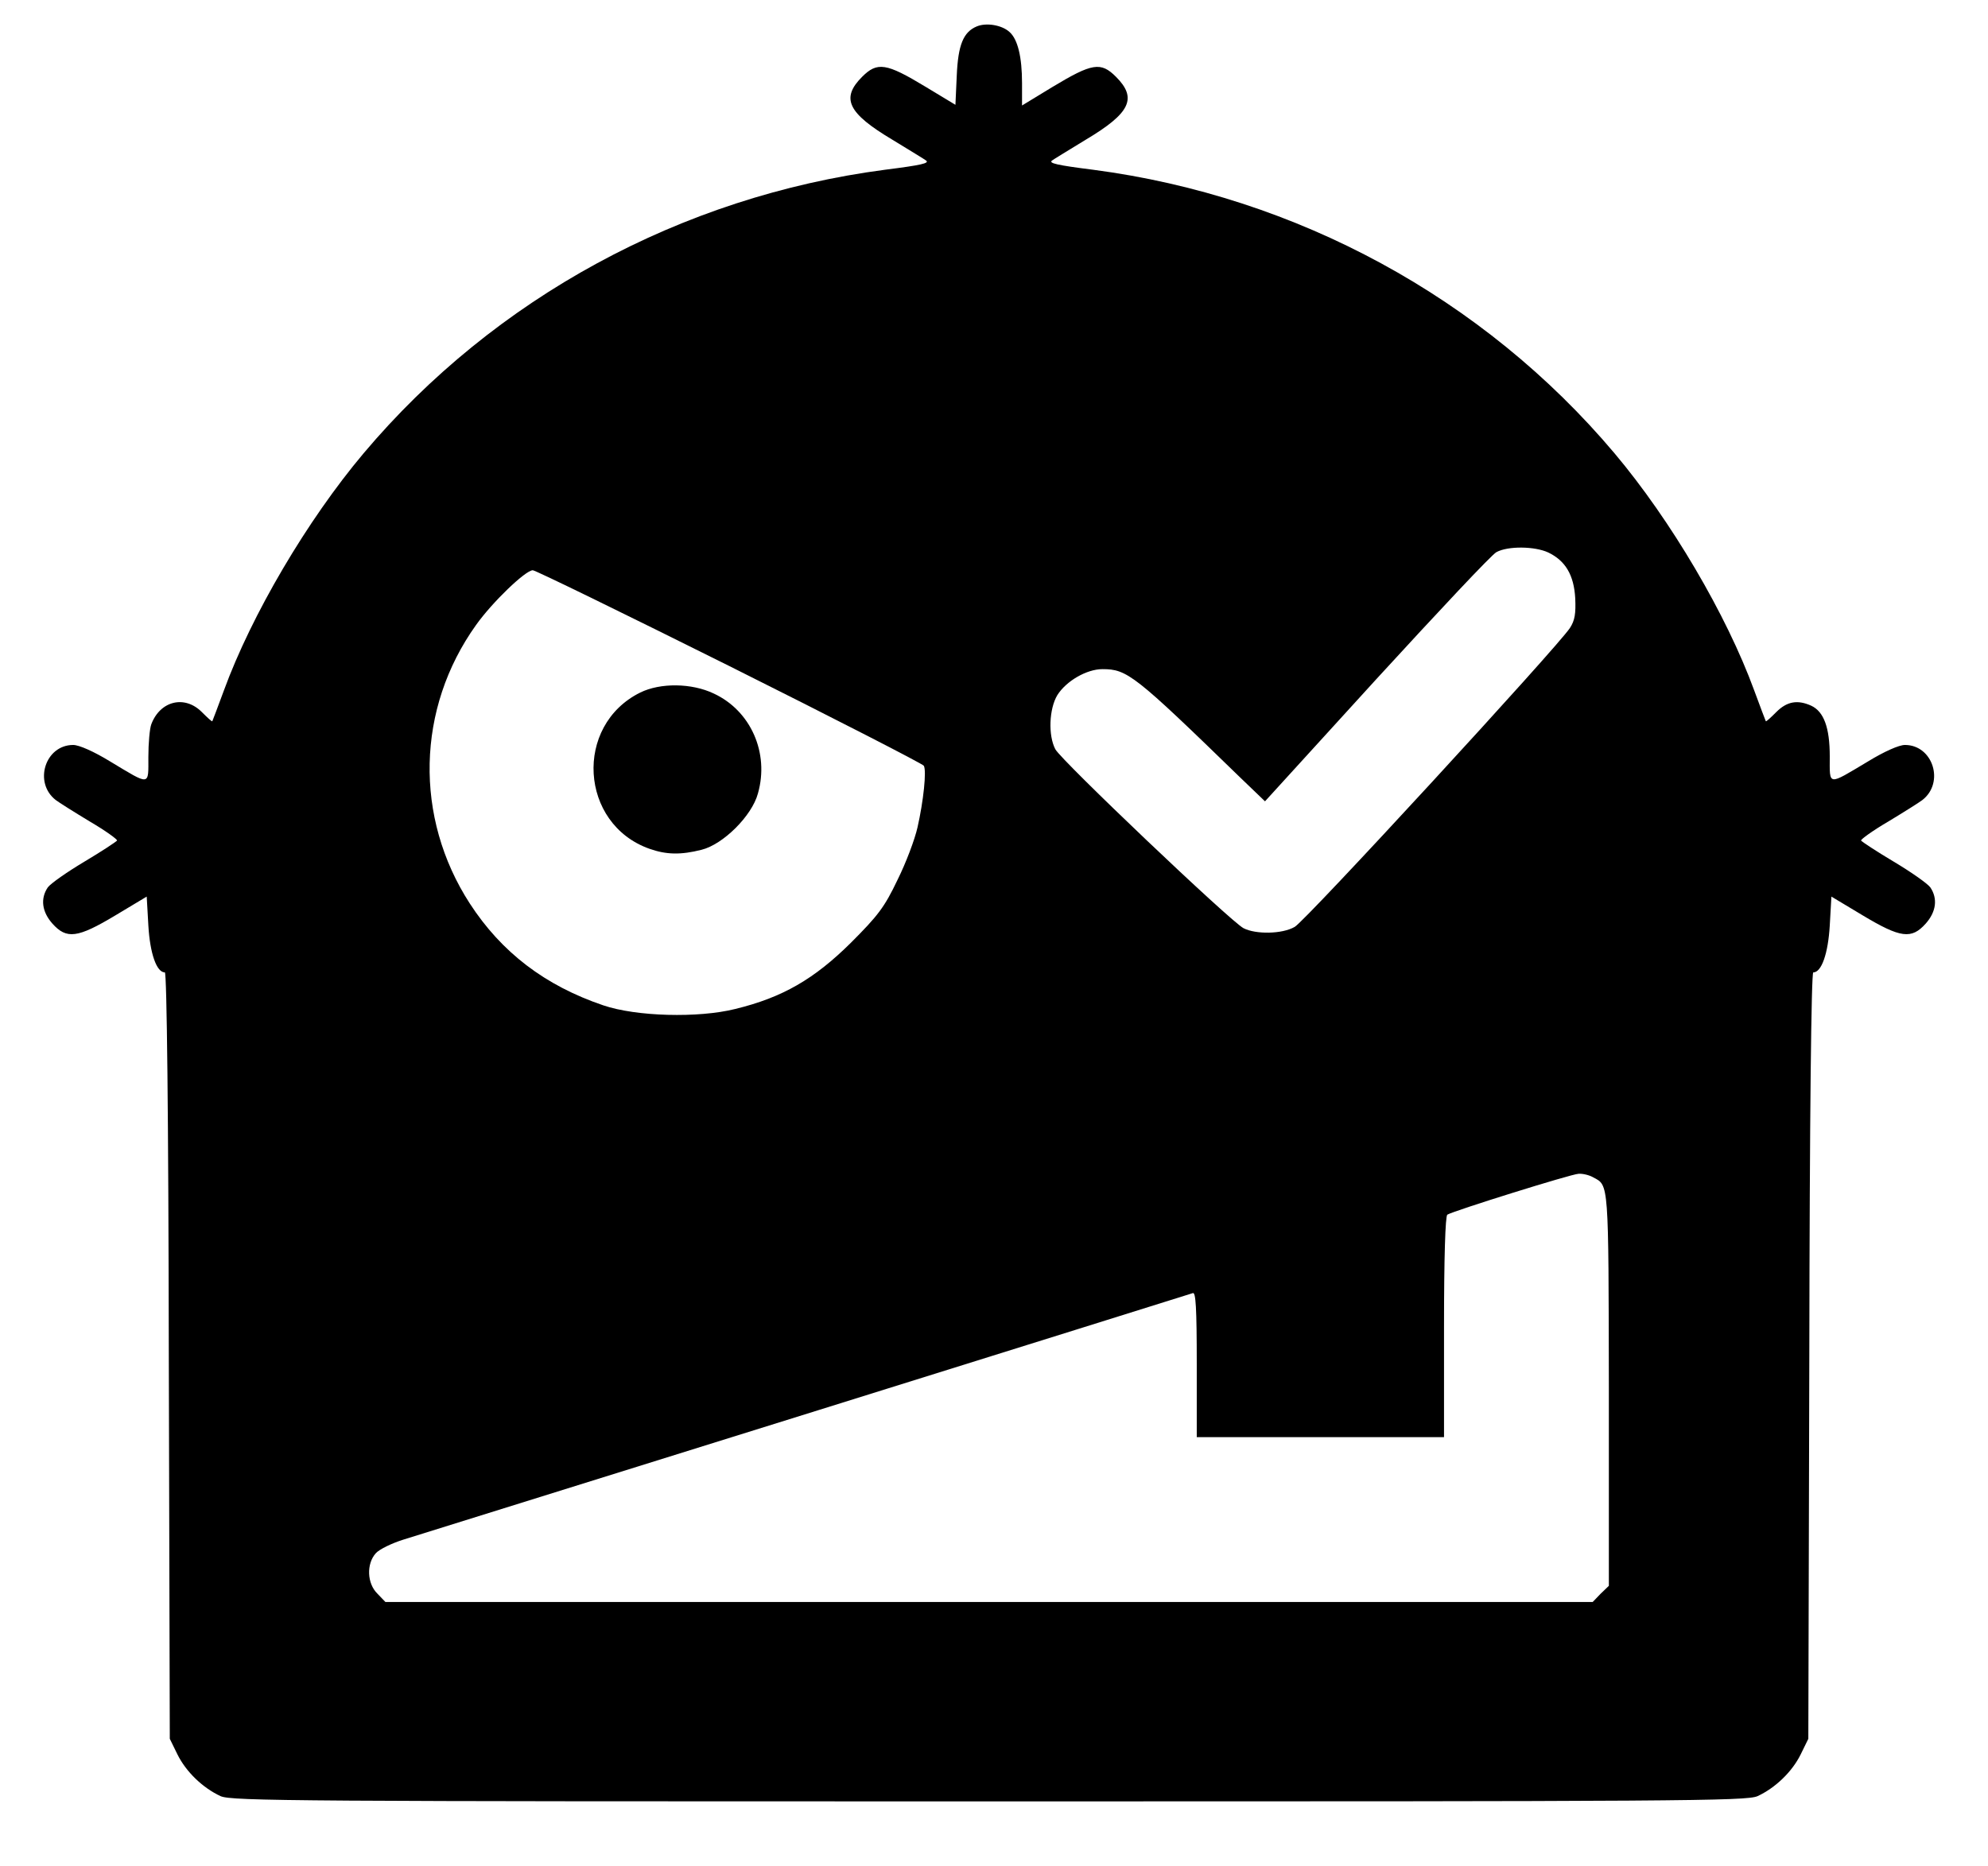 <svg xmlns="http://www.w3.org/2000/svg" viewBox="0 0 603 566">
  <g transform="translate(0,566) scale(0.1,-0.1)" stroke="none">
    <path d="M2963 5580 c-41 -17 -57 -56 -61 -150 l-4 -88 -91 55 c-119 72 -146 76 -192 30 -65 -65 -44 -110 92 -191 54 -33 100 -61 102 -63 11 -8 -14 -14 -125 -28 -617 -81 -1184 -389 -1581 -860 -171 -203 -340 -490 -424 -720 -18 -49 -34 -91 -35 -93 -1 -2 -15 11 -32 28 -52 52 -126 34 -153 -37 -5 -13 -9 -58 -9 -100 0 -88 7 -87 -116 -13 -49 30 -94 50 -112 50 -85 0 -121 -114 -53 -167 9 -7 55 -36 103 -65 48 -28 85 -55 83 -58 -3 -4 -47 -33 -99 -64 -52 -31 -102 -66 -111 -78 -23 -34 -18 -74 14 -110 43 -48 76 -44 191 25 l95 57 5 -88 c5 -85 25 -142 50 -142 6 0 11 -434 12 -1163 l3 -1162 23 -47 c26 -53 77 -102 131 -127 33 -15 234 -16 2331 -16 2097 0 2298 1 2331 16 54 25 105 74 131 127 l23 47 3 1162 c1 729 6 1163 12 1163 25 0 45 57 50 142 l5 88 95 -57 c115 -69 148 -73 191 -25 32 36 37 76 14 110 -9 12 -59 47 -111 78 -52 31 -96 60 -99 64 -2 3 35 30 83 58 48 29 94 58 103 65 68 53 32 167 -53 167 -18 0 -63 -20 -112 -50 -124 -74 -116 -75 -116 15 0 88 -18 136 -56 154 -42 19 -74 13 -106 -19 -17 -17 -31 -30 -32 -28 -1 2 -17 44 -35 93 -84 230 -253 517 -424 720 -397 471 -964 779 -1581 860 -111 14 -136 20 -125 28 2 2 48 30 102 63 136 81 157 126 92 191 -46 46 -72 42 -193 -31 l-92 -56 0 68 c0 79 -13 133 -38 155 -23 21 -70 29 -99 17z m1733 -1596 c52 -25 78 -68 82 -139 2 -46 -1 -67 -16 -90 -36 -56 -803 -890 -835 -907 -38 -22 -118 -23 -155 -4 -39 20 -553 509 -571 543 -22 42 -19 122 6 164 27 43 89 79 137 79 75 0 97 -17 417 -328 l76 -73 338 371 c187 204 350 378 364 385 35 19 116 18 157 -1z m-2483 -345 c320 -160 585 -296 589 -302 9 -14 -1 -108 -19 -187 -8 -36 -35 -108 -61 -160 -39 -82 -59 -108 -141 -190 -111 -110 -207 -166 -351 -201 -112 -28 -300 -23 -400 11 -177 60 -309 161 -405 309 -169 261 -162 592 19 845 49 69 150 166 172 166 8 0 276 -131 597 -291z m2620 -1551 c47 -25 46 -10 47 -641 l0 -598 -25 -24 -24 -25 -1831 0 -1831 0 -24 25 c-32 31 -34 91 -5 123 11 12 48 30 83 41 184 57 2384 744 2395 748 9 4 12 -43 12 -216 l0 -221 375 0 375 0 0 334 c0 213 4 337 10 341 20 12 375 123 398 124 13 1 33 -4 45 -11z" />
    <path d="M1942 3559 c-202 -100 -184 -399 28 -474 51 -18 95 -19 158 -3 65 16 153 103 171 171 35 123 -22 251 -134 303 -67 32 -162 33 -223 3z" />
  </g>
</svg>
